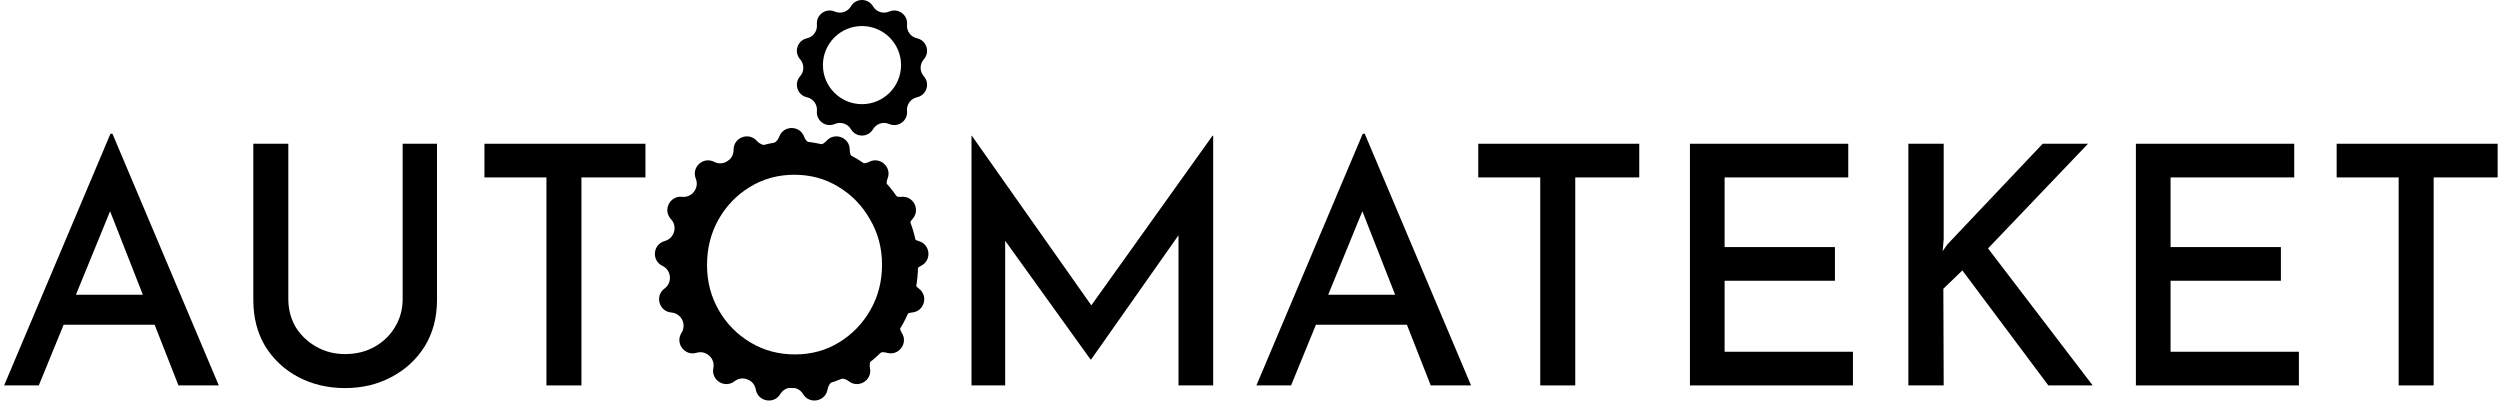 <svg width="480" height="77" viewBox="0 0 480 77" fill="none" xmlns="http://www.w3.org/2000/svg">
<path d="M0.792 74L21.208 25.68H21.592L42.008 74H34.264L19.416 36.176L24.216 33.04L7.448 74H0.792ZM13.144 56.592H29.784L32.088 62.352H11.16L13.144 56.592Z" fill="black"/>
<path d="M55.358 57.424C55.358 59.387 55.827 61.179 56.766 62.8C57.747 64.379 59.07 65.637 60.734 66.576C62.398 67.515 64.233 67.984 66.238 67.984C68.371 67.984 70.27 67.515 71.934 66.576C73.598 65.637 74.899 64.379 75.838 62.8C76.819 61.179 77.31 59.387 77.31 57.424V27.6H83.902V57.616C83.902 60.987 83.113 63.952 81.534 66.512C79.955 69.029 77.822 70.992 75.134 72.4C72.489 73.808 69.523 74.512 66.238 74.512C62.953 74.512 59.966 73.808 57.278 72.4C54.633 70.992 52.521 69.029 50.942 66.512C49.406 63.952 48.638 60.987 48.638 57.616V27.6H55.358V57.424Z" fill="black"/>
<path d="M93.013 27.6H123.924V34.064H111.636V74H104.916V34.064H93.013V27.6Z" fill="black"/>
<path d="M128.837 50.832C128.837 47.632 129.434 44.603 130.629 41.744C131.866 38.885 133.573 36.368 135.749 34.192C137.925 31.973 140.442 30.245 143.301 29.008C146.16 27.728 149.21 27.088 152.453 27.088C155.696 27.088 158.746 27.728 161.605 29.008C164.506 30.245 167.045 31.973 169.221 34.192C171.44 36.368 173.168 38.885 174.405 41.744C175.642 44.603 176.261 47.632 176.261 50.832C176.261 54.117 175.642 57.189 174.405 60.048C173.168 62.907 171.44 65.424 169.221 67.6C167.045 69.776 164.506 71.483 161.605 72.72C158.746 73.915 155.696 74.512 152.453 74.512C149.21 74.512 146.16 73.915 143.301 72.72C140.442 71.483 137.925 69.797 135.749 67.664C133.573 65.531 131.866 63.035 130.629 60.176C129.434 57.275 128.837 54.16 128.837 50.832ZM135.749 50.896C135.749 54.053 136.496 56.933 137.989 59.536C139.482 62.139 141.509 64.208 144.069 65.744C146.629 67.28 149.488 68.048 152.645 68.048C155.76 68.048 158.576 67.28 161.093 65.744C163.61 64.208 165.616 62.139 167.109 59.536C168.602 56.933 169.349 54.032 169.349 50.832C169.349 47.632 168.581 44.731 167.045 42.128C165.552 39.483 163.525 37.392 160.965 35.856C158.448 34.32 155.632 33.552 152.517 33.552C149.36 33.552 146.501 34.341 143.941 35.92C141.424 37.456 139.418 39.547 137.925 42.192C136.474 44.795 135.749 47.696 135.749 50.896Z" fill="black"/>
<path d="M186.529 74V26.064H186.593L211.169 60.944L208.289 60.368L232.801 26.064H232.929V74H226.273V41.232L226.657 44.624L209.505 69.008H209.377L191.841 44.624L192.993 41.488V74H186.529Z" fill="black"/>
<path d="M241.229 74L261.645 25.68H262.029L282.445 74H274.701L259.853 36.176L264.654 33.04L247.885 74H241.229ZM253.581 56.592H270.221L272.525 62.352H251.597L253.581 56.592Z" fill="black"/>
<path d="M283.825 27.6H314.737V34.064H302.449V74H295.729V34.064H283.825V27.6Z" fill="black"/>
<path d="M324.467 27.6H354.867V34.064H331.123V47.44H352.307V53.904H331.123V67.536H355.763V74H324.467V27.6Z" fill="black"/>
<path d="M373.189 45.904L372.996 48.208L373.892 46.928L392.197 27.6H400.9L381.701 47.696L401.796 74H393.284L376.772 51.92L373.124 55.44L373.189 74H366.404V27.6H373.189V45.904Z" fill="black"/>
<path d="M410.092 27.6H440.492V34.064H416.748V47.44H437.932V53.904H416.748V67.536H441.388V74H410.092V27.6Z" fill="black"/>
<path d="M448.637 27.6H479.549V34.064H467.262V74H460.542V34.064H448.637V27.6Z" fill="black"/>
<path fill-rule="evenodd" clip-rule="evenodd" d="M149.609 26.241C150.433 24.025 153.567 24.025 154.392 26.241C155.063 28.046 157.415 28.485 158.692 27.045C160.262 25.276 163.184 26.408 163.152 28.773C163.126 30.698 165.161 31.958 166.873 31.076C168.975 29.994 171.292 32.106 170.408 34.299C169.688 36.085 171.13 37.993 173.044 37.79C175.396 37.54 176.793 40.346 175.177 42.072C173.86 43.477 174.515 45.779 176.374 46.28C178.657 46.897 178.947 50.019 176.816 51.044C175.08 51.879 174.859 54.261 176.411 55.4C178.318 56.8 177.46 59.815 175.103 60.001C173.183 60.153 172.117 62.295 173.152 63.918C174.424 65.911 172.535 68.413 170.27 67.735C168.425 67.183 166.657 68.795 167.036 70.683C167.502 73.001 164.836 74.652 162.969 73.201C161.448 72.02 159.218 72.884 158.89 74.781C158.487 77.112 155.405 77.688 154.188 75.66C153.196 74.01 150.804 74.01 149.813 75.66C148.595 77.688 145.513 77.112 145.11 74.781C144.782 72.884 142.551 72.02 141.03 73.201C139.163 74.652 136.497 73.001 136.963 70.683C137.342 68.795 135.574 67.183 133.73 67.735C131.464 68.413 129.575 65.911 130.847 63.918C131.883 62.295 130.816 60.153 128.897 60.001C126.54 59.814 125.682 56.8 127.588 55.4C129.14 54.261 128.919 51.879 127.185 51.044C125.054 50.019 125.343 46.897 127.626 46.28C129.485 45.778 130.139 43.477 128.823 42.072C127.207 40.346 128.604 37.54 130.955 37.79C132.87 37.994 134.312 36.085 133.592 34.299C132.708 32.105 135.025 29.993 137.127 31.076C138.839 31.958 140.873 30.698 140.847 28.773C140.815 26.408 143.739 25.276 145.308 27.045C146.586 28.485 148.937 28.046 149.609 26.241ZM152.486 31.483C141.472 31.483 132.542 40.413 132.542 51.428C132.542 62.443 141.472 71.372 152.486 71.372C163.501 71.372 172.43 62.442 172.43 51.428C172.43 40.413 163.501 31.483 152.486 31.483Z" fill="black"/>
<path fill-rule="evenodd" clip-rule="evenodd" d="M163.38 1.213C164.33 -0.404 166.668 -0.404 167.618 1.213C168.248 2.286 169.58 2.718 170.721 2.221C172.44 1.471 174.332 2.845 174.15 4.712C174.03 5.95 174.853 7.084 176.067 7.352C177.899 7.755 178.622 9.979 177.377 11.383C176.552 12.313 176.552 13.714 177.377 14.645C178.622 16.048 177.899 18.272 176.067 18.676C174.853 18.944 174.03 20.077 174.15 21.316C174.332 23.182 172.44 24.557 170.721 23.807C169.58 23.309 168.248 23.742 167.618 24.814C166.668 26.432 164.33 26.432 163.38 24.814C162.75 23.742 161.417 23.309 160.277 23.807C158.558 24.557 156.666 23.182 156.848 21.316C156.968 20.077 156.145 18.944 154.931 18.676C153.099 18.272 152.376 16.048 153.621 14.645C154.446 13.714 154.446 12.313 153.621 11.383C152.376 9.979 153.099 7.755 154.931 7.352C156.145 7.084 156.968 5.95 156.848 4.712C156.666 2.845 158.558 1.471 160.277 2.221C161.417 2.718 162.75 2.286 163.38 1.213ZM165.5 5C161.358 5 158 8.358 158 12.5C158 16.642 161.358 20 165.5 20C169.642 20 173 16.642 173 12.5C173 8.358 169.642 5 165.5 5Z" fill="black"/>
</svg>
